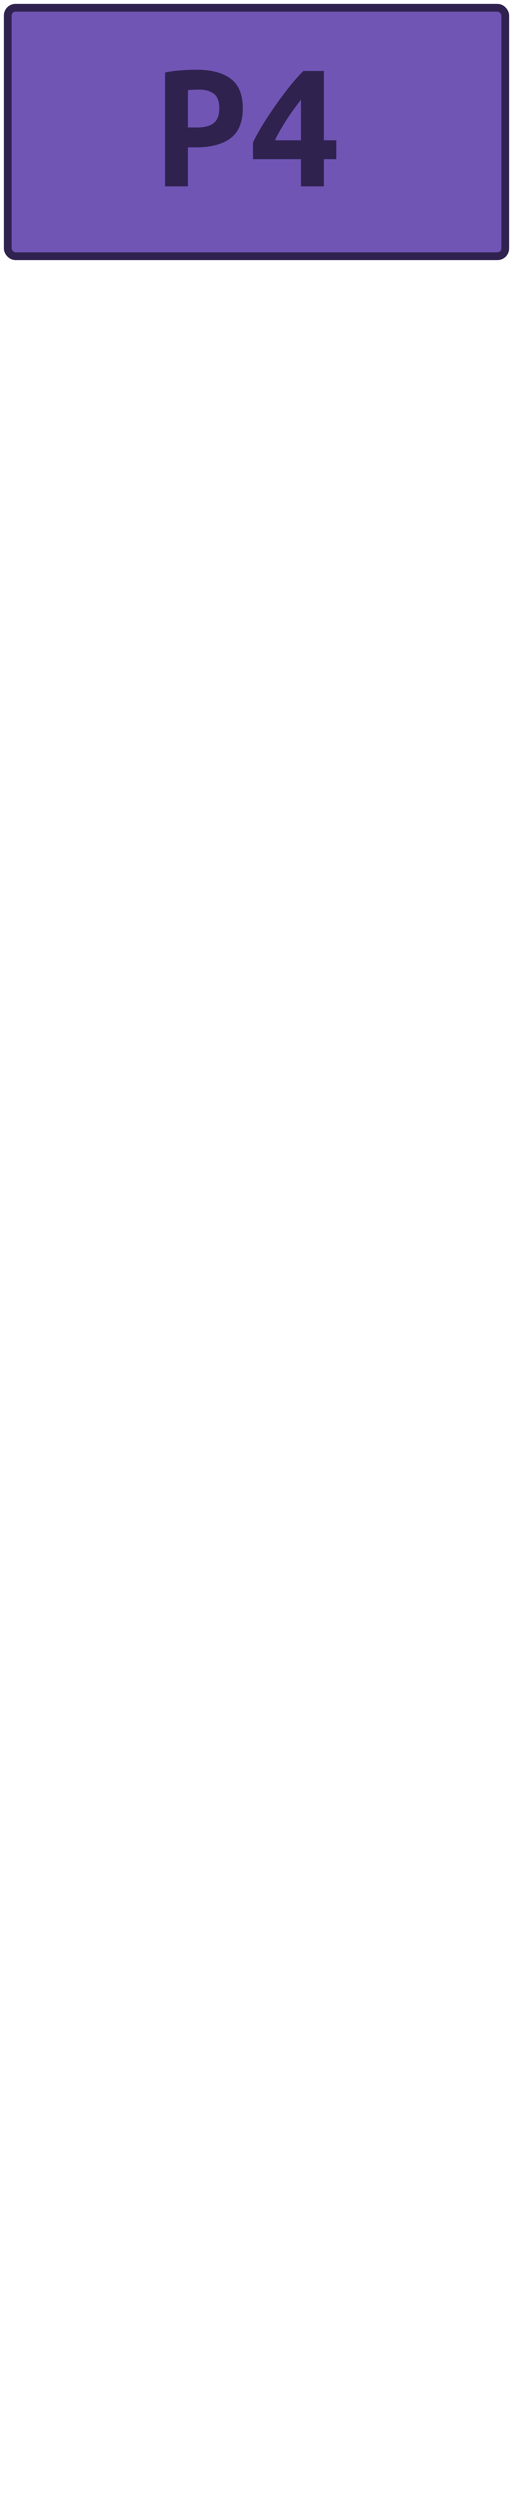 <?xml version="1.0" encoding="UTF-8"?>
<svg height="322" width="66.2" version="1.1" xmlns="http://www.w3.org/2000/svg"><!--Created by Josélio de S. C. Júnior - 2021 - https://github.com/joseliojunior -->
    <rect
        height="32"
        width="64.2"
        rx="1"
        ry="1"
        x="1" y="1"
        fill="#7055b5"
        stroke="#2f224e"
        stroke-width="1" />
    <g transform="translate(0, 12)">
        <path fill="#2f224e" stroke="none" d="M25.38-3.02L25.38-3.02Q28.21-3.02 29.77-1.86Q31.33-0.70 31.33 1.94L31.33 1.94Q31.33 4.61 29.76 5.80Q28.18 6.98 25.30 6.98L25.30 6.98L24.25 6.98L24.25 12L21.30 12L21.30-2.66Q21.73-2.76 22.27-2.83Q22.81-2.90 23.36-2.94Q23.91-2.98 24.44-3Q24.97-3.02 25.38-3.02ZM25.71-0.46L25.71-0.46Q25.45-0.46 24.98-0.44Q24.51-0.43 24.25-0.38L24.25-0.38L24.25 4.42L25.45 4.42Q26.86 4.42 27.58 3.85Q28.30 3.29 28.30 1.92L28.30 1.92Q28.30 0.62 27.60 0.08Q26.89-0.46 25.71-0.46ZM38.84 6.07L38.84 0.84Q38.41 1.39 37.95 2.02Q37.50 2.64 37.05 3.32Q36.61 4.01 36.20 4.70Q35.79 5.40 35.48 6.07L35.48 6.07L38.84 6.07ZM39.15-2.86L41.79-2.86L41.79 6.07L43.40 6.07L43.40 8.50L41.79 8.50L41.79 12L38.84 12L38.84 8.50L32.65 8.50L32.65 6.34Q33.10 5.40 33.82 4.21Q34.54 3.02 35.41 1.78Q36.27 0.53 37.23-0.68Q38.19-1.90 39.15-2.86L39.15-2.86Z"/>
    </g>
</svg>